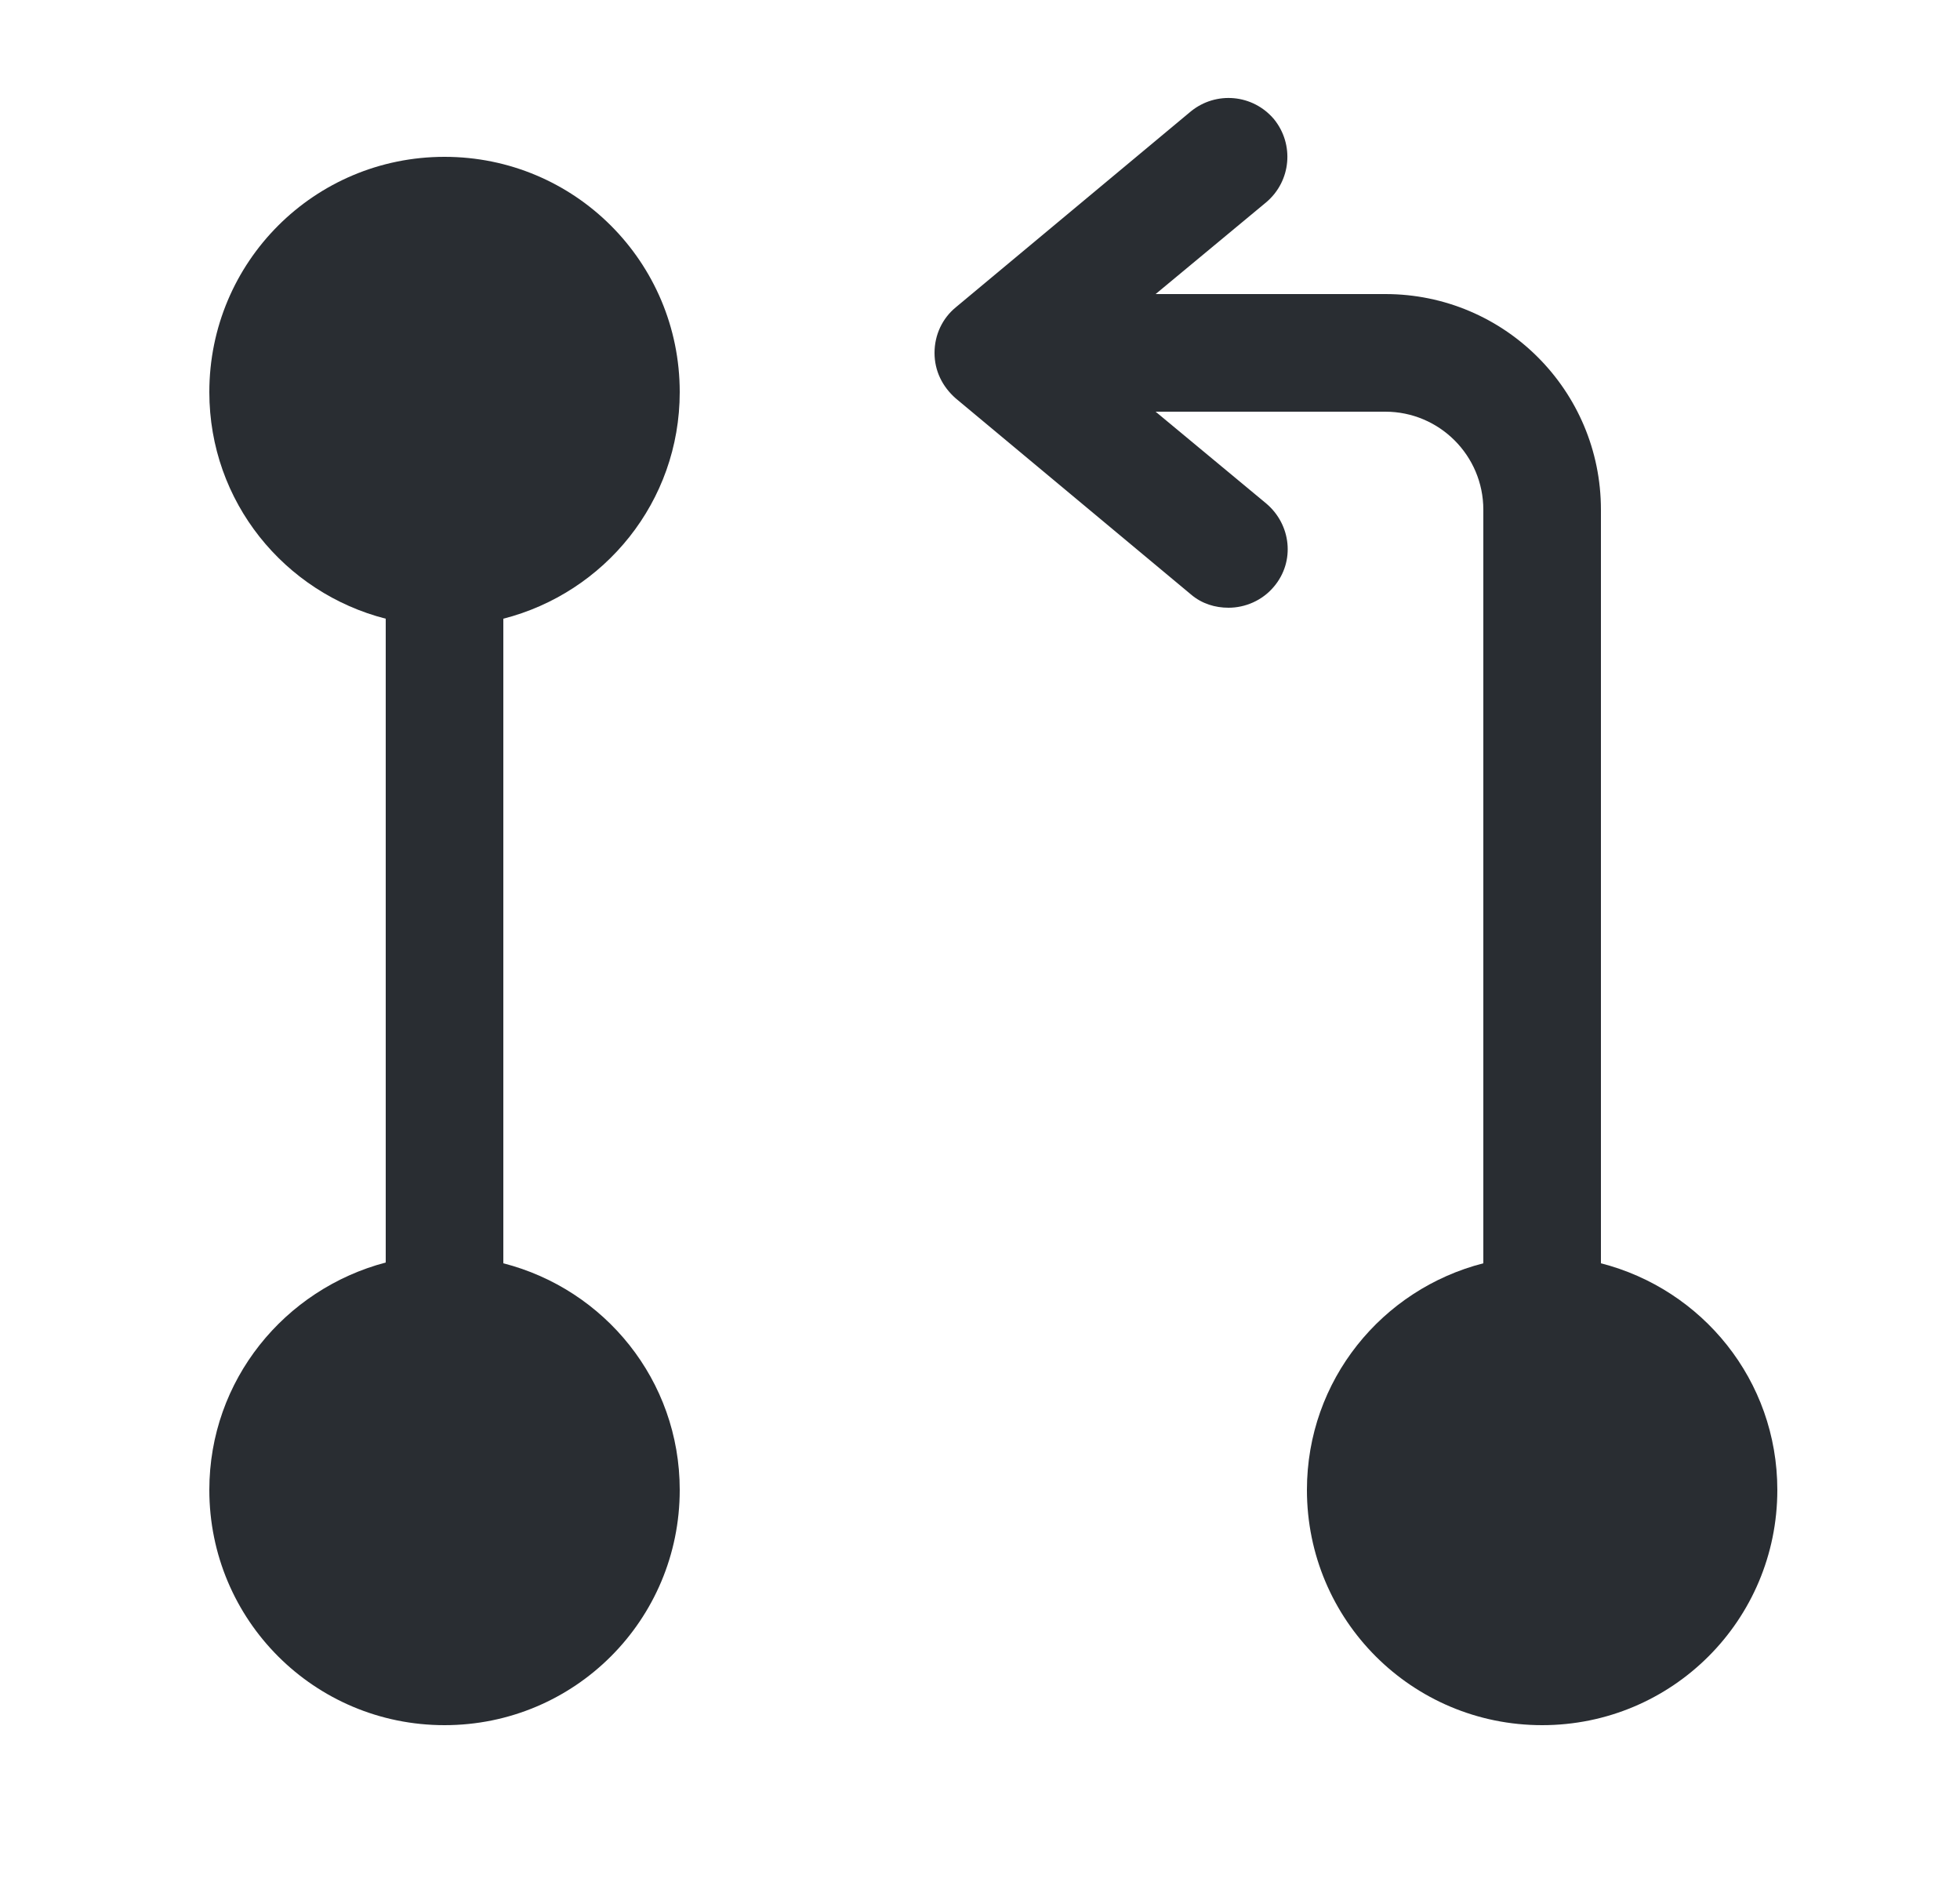 <svg width="25" height="24" viewBox="0 0 25 24" fill="none" xmlns="http://www.w3.org/2000/svg">
<path d="M6.42 16.11V7.89C7.71 7.56 8.67 6.4 8.67 5C8.67 3.34 7.33 2 5.67 2C4.01 2 2.67 3.34 2.67 5C2.67 6.4 3.63 7.56 4.92 7.89V16.1C3.63 16.44 2.67 17.6 2.67 19C2.67 20.66 4.01 22 5.67 22C7.33 22 8.67 20.66 8.67 19C8.67 17.6 7.71 16.44 6.42 16.11Z" fill="#292D32"/>
<path d="M20.42 16.11V6.5C20.42 4.98 19.19 3.75 17.67 3.75H14.74L16.15 2.58C16.47 2.31 16.51 1.84 16.25 1.52C15.98 1.2 15.51 1.16 15.19 1.42L12.19 3.92C12.02 4.06 11.92 4.27 11.92 4.5C11.92 4.73 12.02 4.93 12.19 5.08L15.19 7.58C15.33 7.7 15.5 7.75 15.67 7.75C15.88 7.75 16.1 7.66 16.25 7.48C16.52 7.16 16.47 6.69 16.15 6.42L14.74 5.25H17.67C18.36 5.25 18.92 5.81 18.92 6.5V16.11C17.63 16.44 16.67 17.6 16.67 19C16.67 20.66 18.01 22 19.67 22C21.33 22 22.67 20.66 22.67 19C22.67 17.6 21.71 16.44 20.42 16.11Z" fill="#292D32"/>
</svg>
